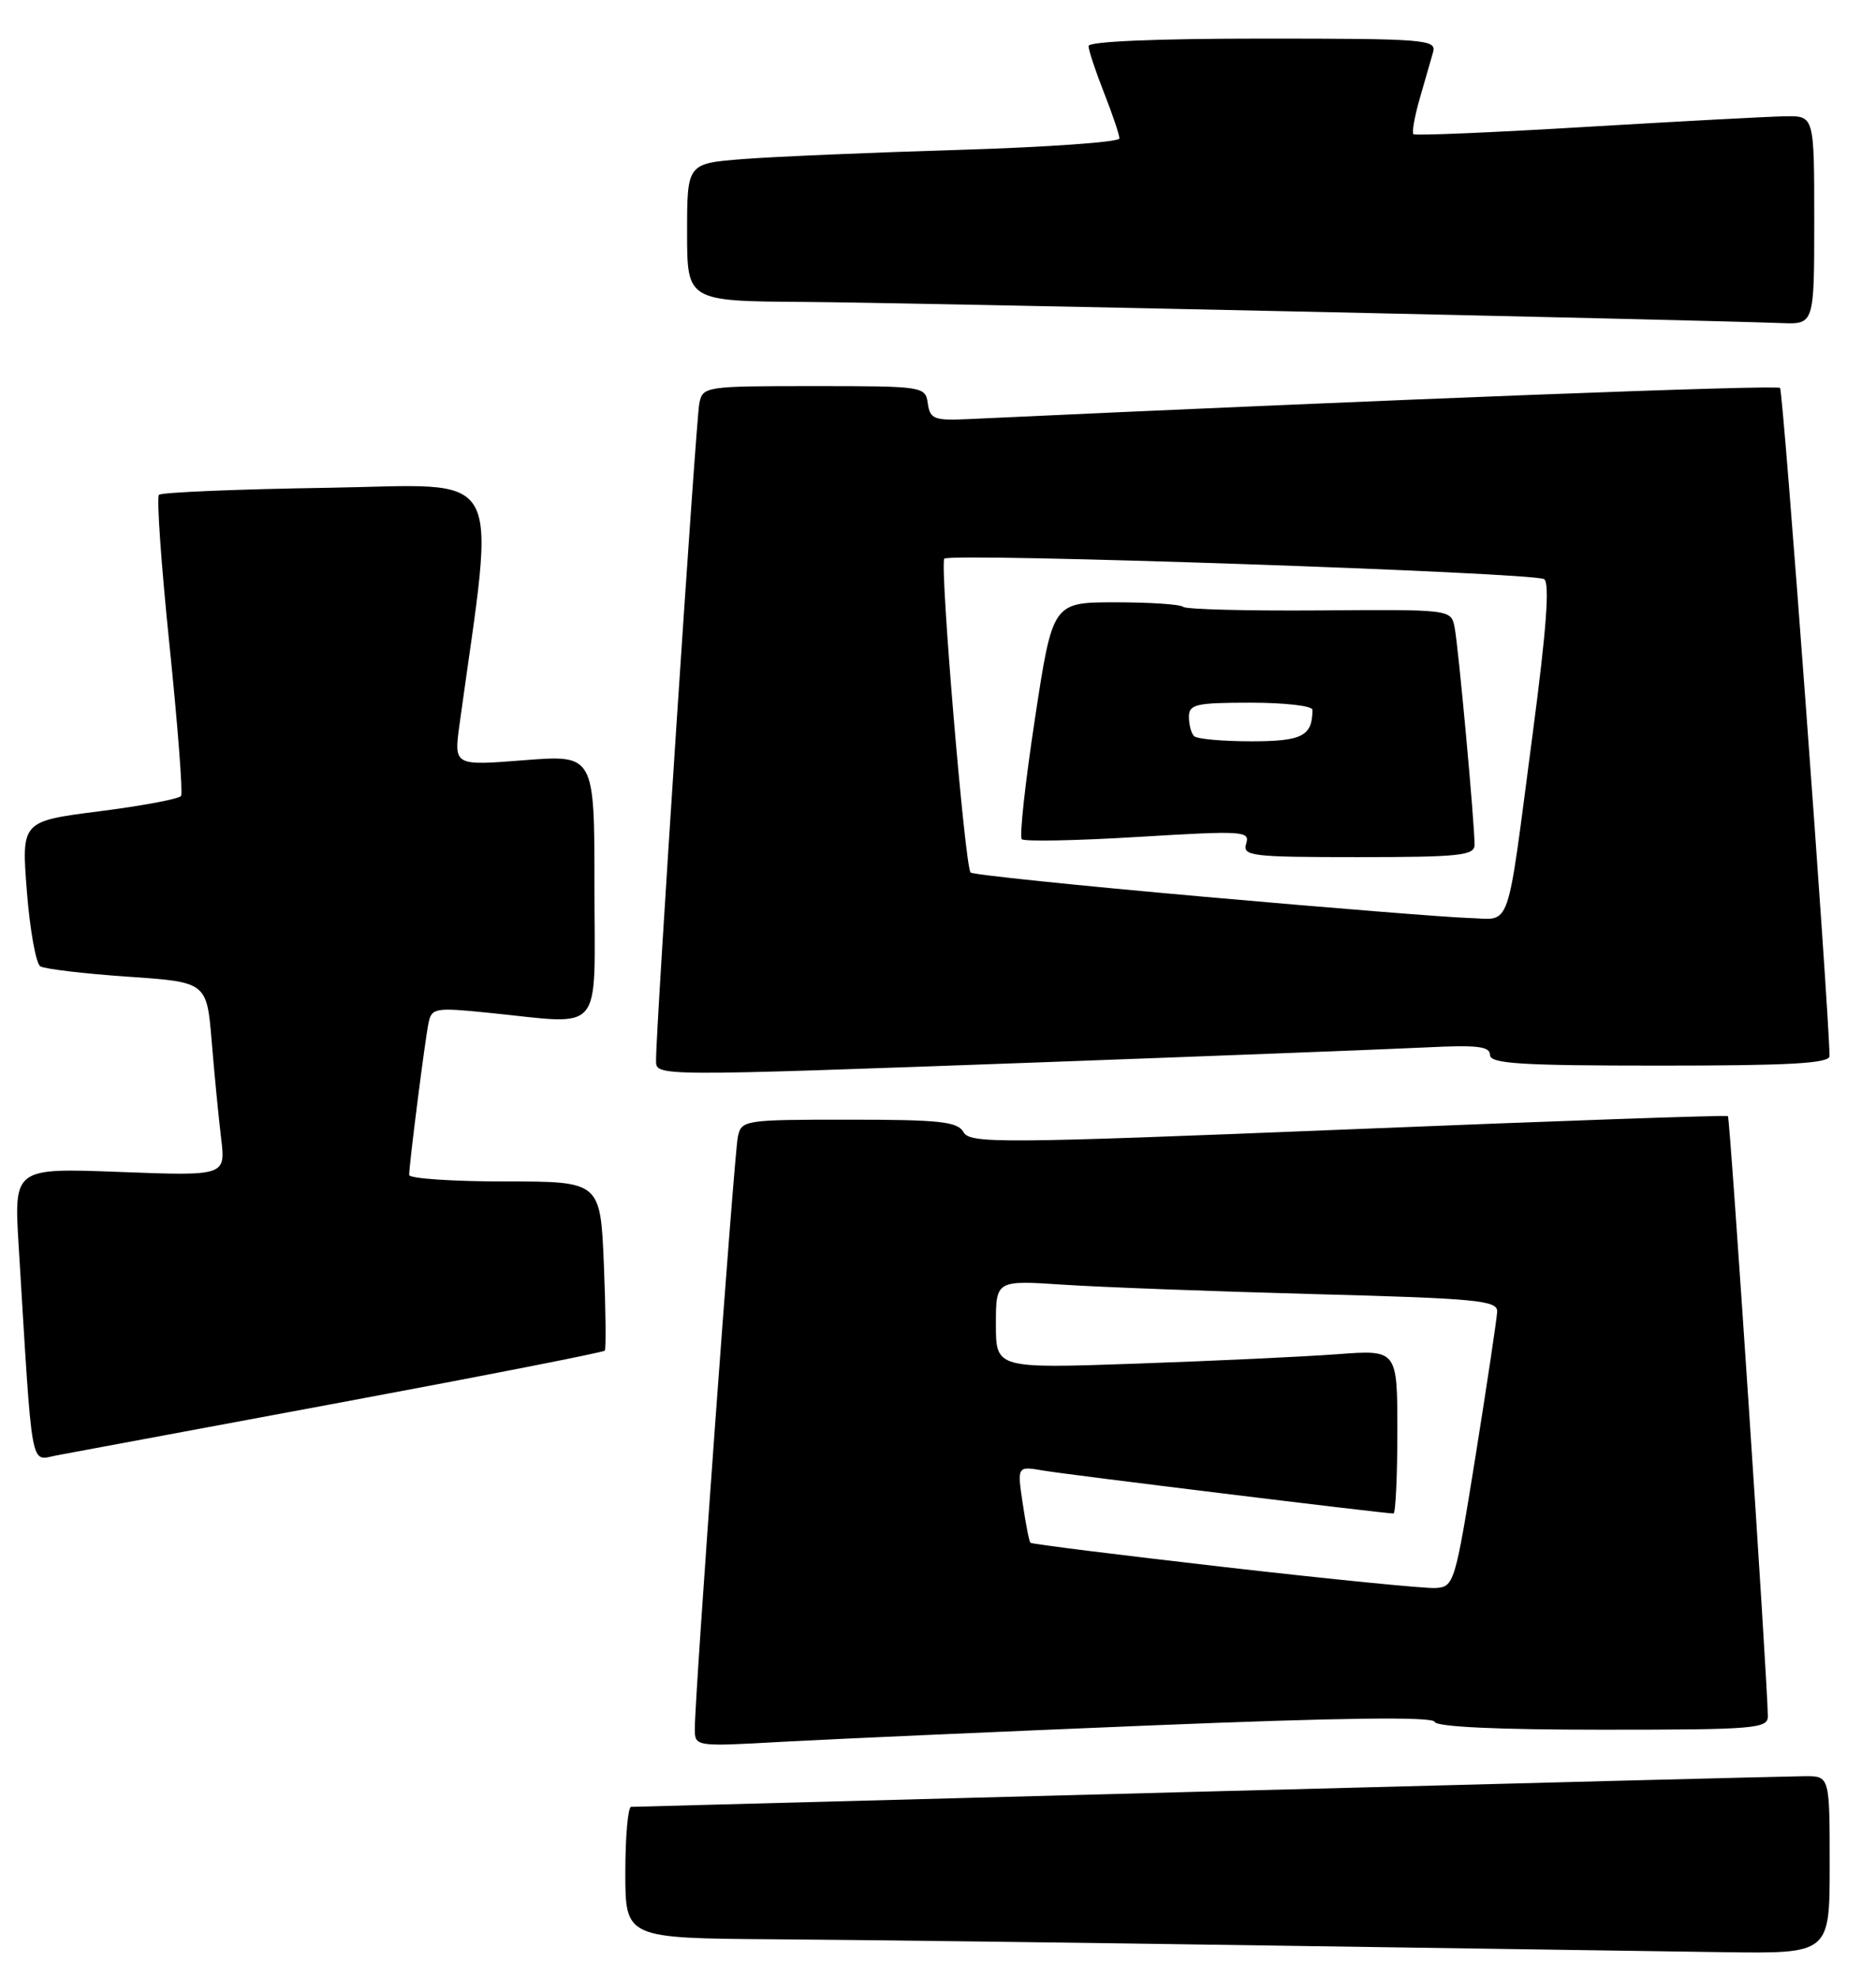 <?xml version="1.0" encoding="UTF-8" standalone="no"?>
<!DOCTYPE svg PUBLIC "-//W3C//DTD SVG 1.1//EN" "http://www.w3.org/Graphics/SVG/1.1/DTD/svg11.dtd" >
<svg xmlns="http://www.w3.org/2000/svg" xmlns:xlink="http://www.w3.org/1999/xlink" version="1.1" viewBox="0 0 243 256">
 <g >
 <path fill="currentColor"
d=" M 237.00 241.50 C 237.00 230.00 237.00 230.00 233.75 230.02 C 231.96 230.03 197.20 230.92 156.50 232.00 C 115.80 233.09 82.16 233.98 81.75 233.99 C 81.34 233.99 81.00 237.82 81.00 242.50 C 81.00 251.00 81.00 251.00 100.25 251.14 C 110.84 251.21 139.75 251.58 164.50 251.95 C 189.25 252.31 215.69 252.70 223.25 252.81 C 237.00 253.00 237.00 253.00 237.00 241.50 Z  M 148.99 223.45 C 173.62 222.44 185.60 222.29 185.83 222.98 C 186.04 223.63 193.90 224.00 207.58 224.00 C 227.32 224.00 229.00 223.86 228.99 222.25 C 228.96 217.79 224.10 144.77 223.82 144.54 C 223.64 144.39 201.50 145.16 174.61 146.26 C 129.60 148.08 125.64 148.11 124.81 146.62 C 124.04 145.25 121.77 145.00 109.97 145.00 C 96.33 145.00 96.03 145.05 95.57 147.25 C 95.09 149.56 89.99 219.64 90.00 223.85 C 90.00 226.20 90.00 226.20 101.25 225.57 C 107.44 225.23 128.92 224.27 148.99 223.45 Z  M 44.26 181.60 C 62.83 178.14 78.17 175.13 78.34 174.91 C 78.51 174.68 78.46 169.66 78.22 163.75 C 77.77 153.00 77.77 153.00 65.39 153.00 C 58.57 153.00 53.00 152.62 53.00 152.16 C 53.00 150.79 55.05 134.67 55.51 132.46 C 55.91 130.54 56.39 130.46 63.22 131.15 C 78.45 132.67 77.00 134.38 77.00 114.87 C 77.00 97.74 77.00 97.74 67.89 98.45 C 58.79 99.17 58.79 99.17 59.52 93.83 C 64.20 59.86 65.83 62.80 42.42 63.17 C 30.73 63.35 20.90 63.76 20.59 64.08 C 20.27 64.40 20.88 73.14 21.95 83.51 C 23.02 93.89 23.69 102.69 23.46 103.07 C 23.22 103.46 18.47 104.35 12.90 105.06 C 2.77 106.35 2.77 106.35 3.48 115.43 C 3.87 120.42 4.66 124.79 5.22 125.14 C 5.79 125.49 10.88 126.09 16.52 126.48 C 26.78 127.18 26.78 127.18 27.42 134.84 C 27.76 139.05 28.32 144.70 28.64 147.40 C 29.23 152.29 29.23 152.29 15.51 151.77 C 1.80 151.25 1.80 151.25 2.42 161.37 C 4.25 191.31 3.85 189.12 7.36 188.47 C 9.09 188.15 25.69 185.06 44.26 181.60 Z  M 136.00 137.53 C 158.28 136.71 180.21 135.86 184.75 135.64 C 191.32 135.31 193.00 135.50 193.00 136.61 C 193.00 137.75 196.89 138.00 215.00 138.00 C 231.94 138.00 237.00 137.71 236.98 136.75 C 236.88 130.23 230.99 50.65 230.57 50.24 C 230.14 49.81 181.06 51.69 125.50 54.27 C 120.99 54.48 120.47 54.28 120.18 52.25 C 119.87 50.04 119.63 50.00 105.45 50.00 C 91.31 50.00 91.03 50.04 90.58 52.25 C 90.15 54.37 84.94 133.51 84.98 137.25 C 85.01 139.43 83.78 139.43 136.00 137.53 Z  M 235.00 28.50 C 235.00 15.00 235.00 15.00 231.25 15.06 C 229.19 15.09 217.60 15.71 205.50 16.43 C 193.40 17.16 183.32 17.58 183.09 17.38 C 182.86 17.18 183.23 15.10 183.90 12.76 C 184.58 10.42 185.35 7.71 185.63 6.75 C 186.10 5.12 184.59 5.00 163.57 5.00 C 149.77 5.00 141.00 5.37 141.00 5.96 C 141.00 6.49 141.90 9.21 143.00 12.00 C 144.10 14.79 145.00 17.46 145.00 17.93 C 145.00 18.40 135.66 19.06 124.25 19.41 C 112.84 19.75 100.24 20.29 96.25 20.60 C 89.00 21.17 89.00 21.17 89.00 30.09 C 89.00 39.00 89.00 39.00 104.25 39.10 C 117.20 39.19 217.92 41.37 230.75 41.84 C 235.00 42.00 235.00 42.00 235.00 28.50 Z  M 158.63 202.94 C 144.95 201.37 133.63 199.96 133.47 199.79 C 133.31 199.63 132.86 197.33 132.47 194.68 C 131.75 189.86 131.75 189.86 135.13 190.44 C 138.16 190.96 179.28 196.00 180.50 196.00 C 180.77 196.00 181.00 191.23 181.00 185.40 C 181.00 174.79 181.00 174.79 173.25 175.37 C 168.99 175.69 157.29 176.24 147.25 176.59 C 129.00 177.23 129.00 177.23 129.00 171.51 C 129.00 165.79 129.00 165.79 137.75 166.37 C 142.56 166.69 157.19 167.24 170.25 167.59 C 191.37 168.15 193.99 168.41 193.93 169.86 C 193.89 170.76 192.63 179.15 191.14 188.50 C 188.48 205.05 188.35 205.50 185.96 205.65 C 184.60 205.73 172.31 204.51 158.63 202.94 Z  M 155.83 116.12 C 139.51 114.67 125.96 113.27 125.72 112.99 C 124.97 112.13 121.69 72.98 122.32 72.35 C 123.12 71.55 198.60 74.13 200.01 75.00 C 200.76 75.47 200.32 81.48 198.52 95.09 C 195.06 121.35 195.87 119.02 190.23 118.88 C 187.63 118.81 172.15 117.57 155.83 116.12 Z  M 191.00 109.41 C 191.00 106.50 188.89 83.54 188.41 81.21 C 187.94 78.92 187.91 78.92 170.89 79.05 C 161.52 79.12 153.58 78.91 153.26 78.59 C 152.93 78.27 149.00 78.00 144.51 78.00 C 136.35 78.00 136.35 78.00 134.06 93.05 C 132.80 101.32 132.03 108.36 132.35 108.68 C 132.67 109.00 139.47 108.87 147.46 108.38 C 161.06 107.56 161.94 107.61 161.42 109.25 C 160.91 110.86 162.04 111.00 175.93 111.00 C 189.05 111.00 191.00 110.79 191.00 109.41 Z  M 154.67 95.33 C 154.30 94.97 154.00 93.84 154.00 92.83 C 154.00 91.21 154.91 91.00 162.00 91.00 C 166.40 91.00 170.00 91.41 170.00 91.92 C 170.00 95.32 168.68 96.00 162.06 96.00 C 158.36 96.00 155.03 95.70 154.67 95.33 Z "/>
</g>
</svg>